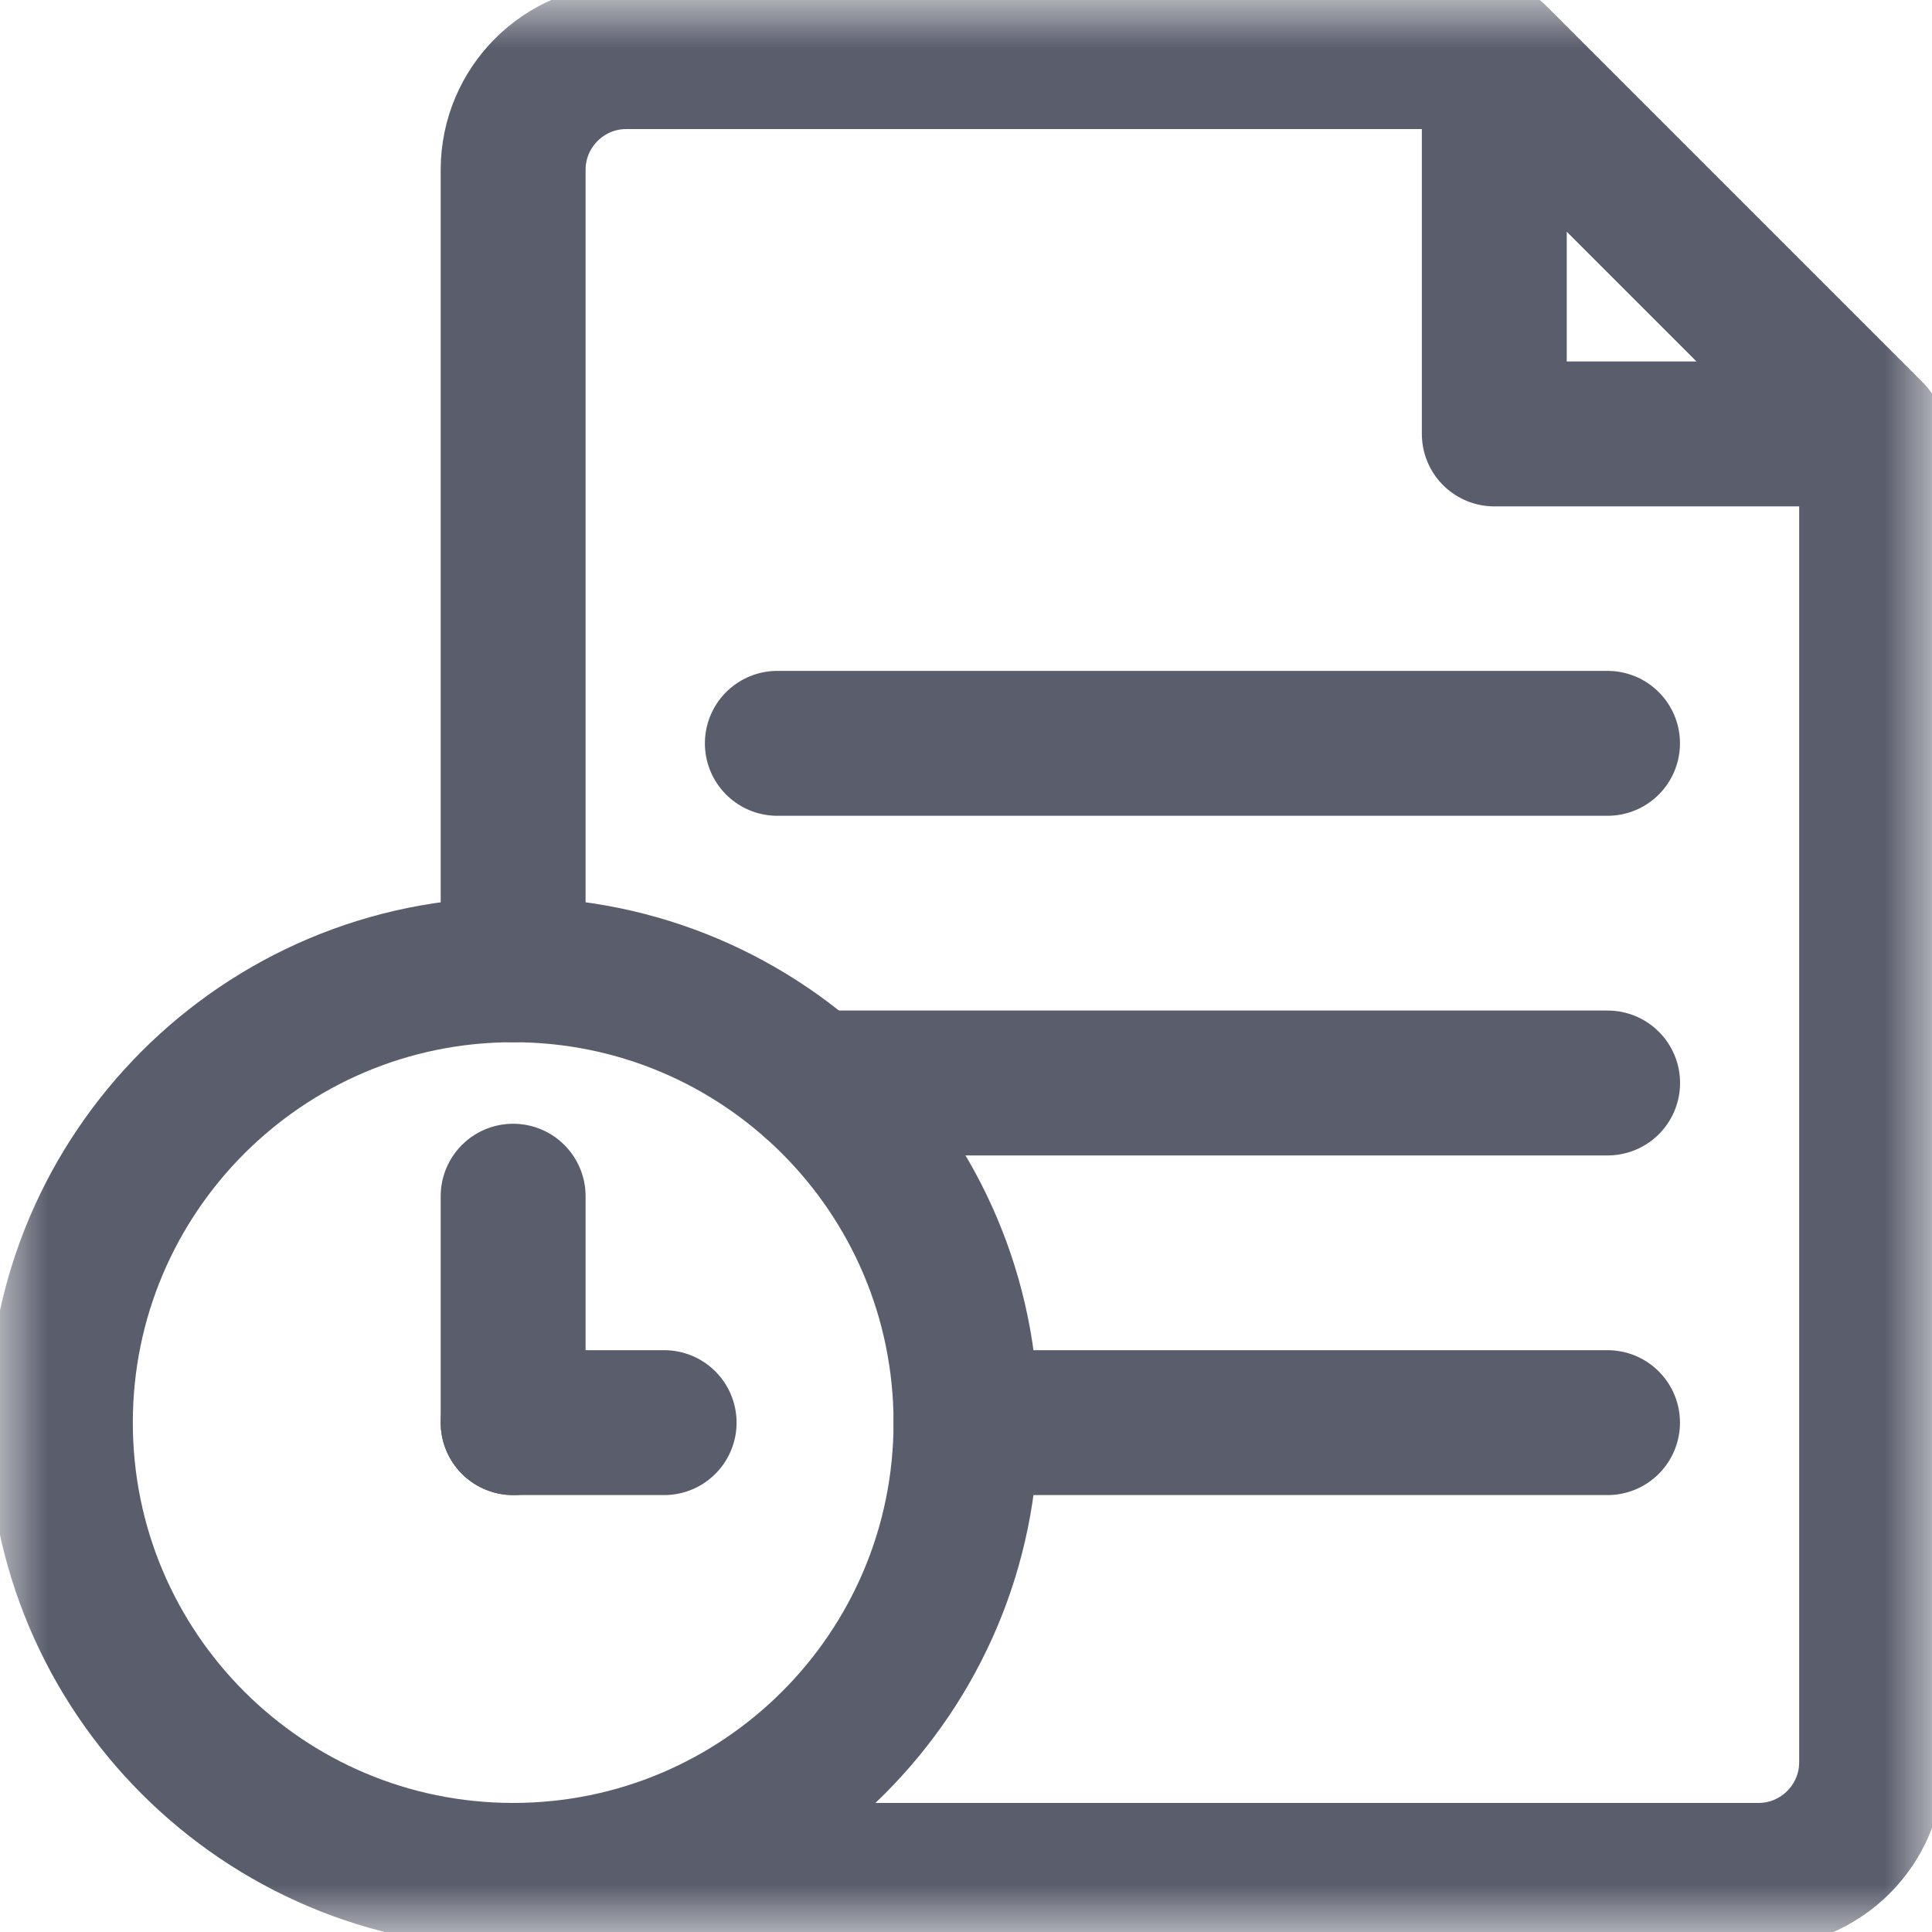 <svg width="20" height="20" viewBox="0 0 20 20" fill="none" xmlns="http://www.w3.org/2000/svg">
<mask id="mask0_6021_2120" style="mask-type:luminance" maskUnits="userSpaceOnUse" x="0" y="0" width="20" height="20">
<path d="M19.25 19.25V0.75H0.75V19.25H19.25Z" fill="white" stroke="white" stroke-width="1.5"/>
</mask>
<g mask="url(#mask0_6021_2120)">
<path d="M10 14.727C10 17.315 7.901 19.414 5.312 19.414C2.724 19.414 0.625 17.315 0.625 14.727C0.625 12.138 2.724 10.039 5.312 10.039C7.901 10.039 10 12.138 10 14.727Z" stroke="#5A5D6C" stroke-width="1.5" stroke-miterlimit="10" stroke-linecap="round" stroke-linejoin="round"/>
<path d="M5.312 19.414H18.203C18.85 19.414 19.375 18.889 19.375 18.242V4.492L15.469 0.586H6.484C5.837 0.586 5.312 1.111 5.312 1.758V10.039" stroke="#5A5D6C" stroke-width="1.5" stroke-miterlimit="10" stroke-linecap="round" stroke-linejoin="round"/>
<path d="M15.469 0.586V4.492H19.375L15.469 0.586Z" stroke="#5A5D6C" stroke-width="1.5" stroke-miterlimit="10" stroke-linecap="round" stroke-linejoin="round"/>
<path d="M8.414 11.211H16.642" stroke="#5A5D6C" stroke-width="1.5" stroke-miterlimit="10" stroke-linecap="round" stroke-linejoin="round"/>
<path d="M8.047 7.695H16.641" stroke="#5A5D6C" stroke-width="1.5" stroke-miterlimit="10" stroke-linecap="round" stroke-linejoin="round"/>
<path d="M10 14.727H16.641" stroke="#5A5D6C" stroke-width="1.5" stroke-miterlimit="10" stroke-linecap="round" stroke-linejoin="round"/>
<path d="M5.312 14.727V12.383" stroke="#5A5D6C" stroke-width="1.5" stroke-miterlimit="10" stroke-linecap="round" stroke-linejoin="round"/>
<path d="M5.312 14.727H6.875" stroke="#5A5D6C" stroke-width="1.5" stroke-miterlimit="10" stroke-linecap="round" stroke-linejoin="round"/>
</g>
</svg>

